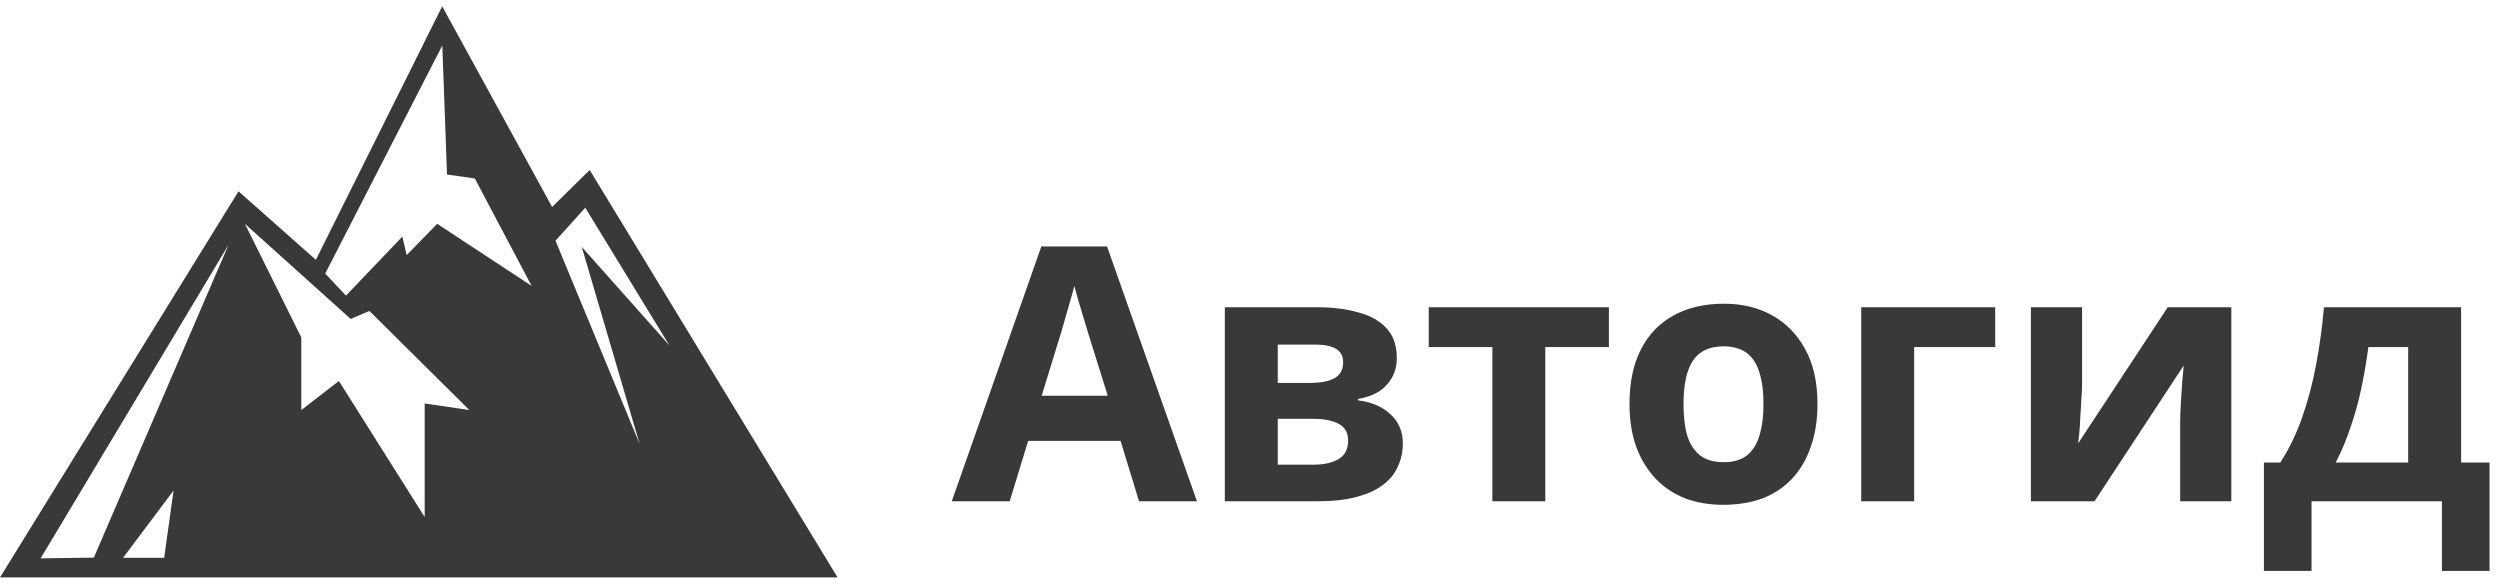 <svg width="197" height="46" viewBox="0 0 197 46" fill="none" xmlns="http://www.w3.org/2000/svg">
<path d="M46.468 13.395L43.506 16.307L34.845 0.5L24.891 20.474L18.795 15.076L0 45.5H66L46.468 13.395ZM12.936 43.957H9.695L13.677 38.65L12.936 43.957ZM7.394 43.94L3.2 43.998L18.003 19.302L7.394 43.94ZM33.465 31.792V40.743L26.705 30.023L23.742 32.312V26.588L19.298 17.637L27.631 25.131L29.112 24.506L36.983 32.312L33.465 31.792ZM34.452 17.637L32.045 20.1L31.706 18.643L27.262 23.292L25.626 21.557L34.854 3.586L35.224 13.751L37.416 14.063L41.891 22.528L34.452 17.637ZM43.773 18.97L46.118 16.368L52.754 27.227L45.841 19.455L50.408 34.997L43.773 18.97Z" fill="#393939"/>
<path d="M89.756 39.5L88.3 34.74H81.02L79.564 39.5H75L82.056 19.424H87.236L94.32 39.5H89.756ZM85.836 26.536C85.743 26.219 85.621 25.817 85.472 25.332C85.323 24.847 85.173 24.352 85.024 23.848C84.875 23.344 84.753 22.905 84.66 22.532C84.567 22.905 84.436 23.372 84.268 23.932C84.119 24.473 83.969 24.996 83.82 25.5C83.689 25.985 83.587 26.331 83.512 26.536L82.084 31.184H87.292L85.836 26.536ZM110.068 28.216C110.068 29.037 109.807 29.737 109.284 30.316C108.78 30.895 108.024 31.268 107.016 31.436V31.548C108.08 31.679 108.929 32.043 109.564 32.64C110.217 33.237 110.544 34.003 110.544 34.936C110.544 35.589 110.413 36.196 110.152 36.756C109.909 37.316 109.517 37.801 108.976 38.212C108.435 38.623 107.735 38.94 106.876 39.164C106.036 39.388 105.009 39.5 103.796 39.5H96.516V24.212H103.796C104.991 24.212 106.055 24.343 106.988 24.604C107.94 24.847 108.687 25.257 109.228 25.836C109.788 26.415 110.068 27.208 110.068 28.216ZM106.232 34.712C106.232 34.115 105.999 33.685 105.532 33.424C105.065 33.144 104.365 33.004 103.432 33.004H100.688V36.616H103.516C104.3 36.616 104.944 36.476 105.448 36.196C105.971 35.897 106.232 35.403 106.232 34.712ZM105.84 28.552C105.84 28.067 105.653 27.712 105.28 27.488C104.907 27.264 104.356 27.152 103.628 27.152H100.688V30.176H103.152C104.029 30.176 104.692 30.055 105.14 29.812C105.607 29.551 105.84 29.131 105.84 28.552ZM126.781 27.348H121.769V39.5H117.597V27.348H112.585V24.212H126.781V27.348ZM143.217 31.828C143.217 33.097 143.039 34.227 142.685 35.216C142.349 36.205 141.854 37.045 141.201 37.736C140.566 38.408 139.791 38.921 138.877 39.276C137.962 39.612 136.926 39.78 135.769 39.78C134.705 39.78 133.715 39.612 132.801 39.276C131.905 38.921 131.13 38.408 130.477 37.736C129.823 37.045 129.31 36.205 128.937 35.216C128.582 34.227 128.405 33.097 128.405 31.828C128.405 30.129 128.703 28.701 129.301 27.544C129.898 26.368 130.757 25.472 131.877 24.856C132.997 24.24 134.322 23.932 135.853 23.932C137.29 23.932 138.559 24.24 139.661 24.856C140.762 25.472 141.63 26.368 142.265 27.544C142.899 28.701 143.217 30.129 143.217 31.828ZM132.661 31.828C132.661 32.836 132.763 33.685 132.969 34.376C133.193 35.048 133.538 35.561 134.005 35.916C134.471 36.252 135.078 36.42 135.825 36.42C136.571 36.42 137.169 36.252 137.617 35.916C138.083 35.561 138.419 35.048 138.625 34.376C138.849 33.685 138.961 32.836 138.961 31.828C138.961 30.82 138.849 29.98 138.625 29.308C138.419 28.636 138.083 28.132 137.617 27.796C137.15 27.46 136.543 27.292 135.797 27.292C134.695 27.292 133.893 27.675 133.389 28.44C132.903 29.187 132.661 30.316 132.661 31.828ZM157.22 24.212V27.348H150.836V39.5H146.664V24.212H157.22ZM164.068 30.26C164.068 30.577 164.049 30.969 164.012 31.436C163.993 31.903 163.965 32.379 163.928 32.864C163.909 33.349 163.881 33.779 163.844 34.152C163.806 34.525 163.778 34.787 163.76 34.936L170.816 24.212H175.828V39.5H171.796V33.396C171.796 32.892 171.814 32.341 171.852 31.744C171.889 31.128 171.926 30.559 171.964 30.036C172.02 29.495 172.057 29.084 172.076 28.804L165.048 39.5H160.036V24.212H164.068V30.26ZM193.936 24.212V36.448H196.176V44.988H192.424V39.5H182.148V44.988H178.396V36.448H179.684C180.356 35.421 180.925 34.255 181.392 32.948C181.859 31.623 182.232 30.213 182.512 28.72C182.792 27.227 182.997 25.724 183.128 24.212H193.936ZM186.628 27.348C186.479 28.468 186.292 29.56 186.068 30.624C185.844 31.669 185.564 32.677 185.228 33.648C184.911 34.619 184.519 35.552 184.052 36.448H189.764V27.348H186.628Z" fill="#393939"/>
</svg>
